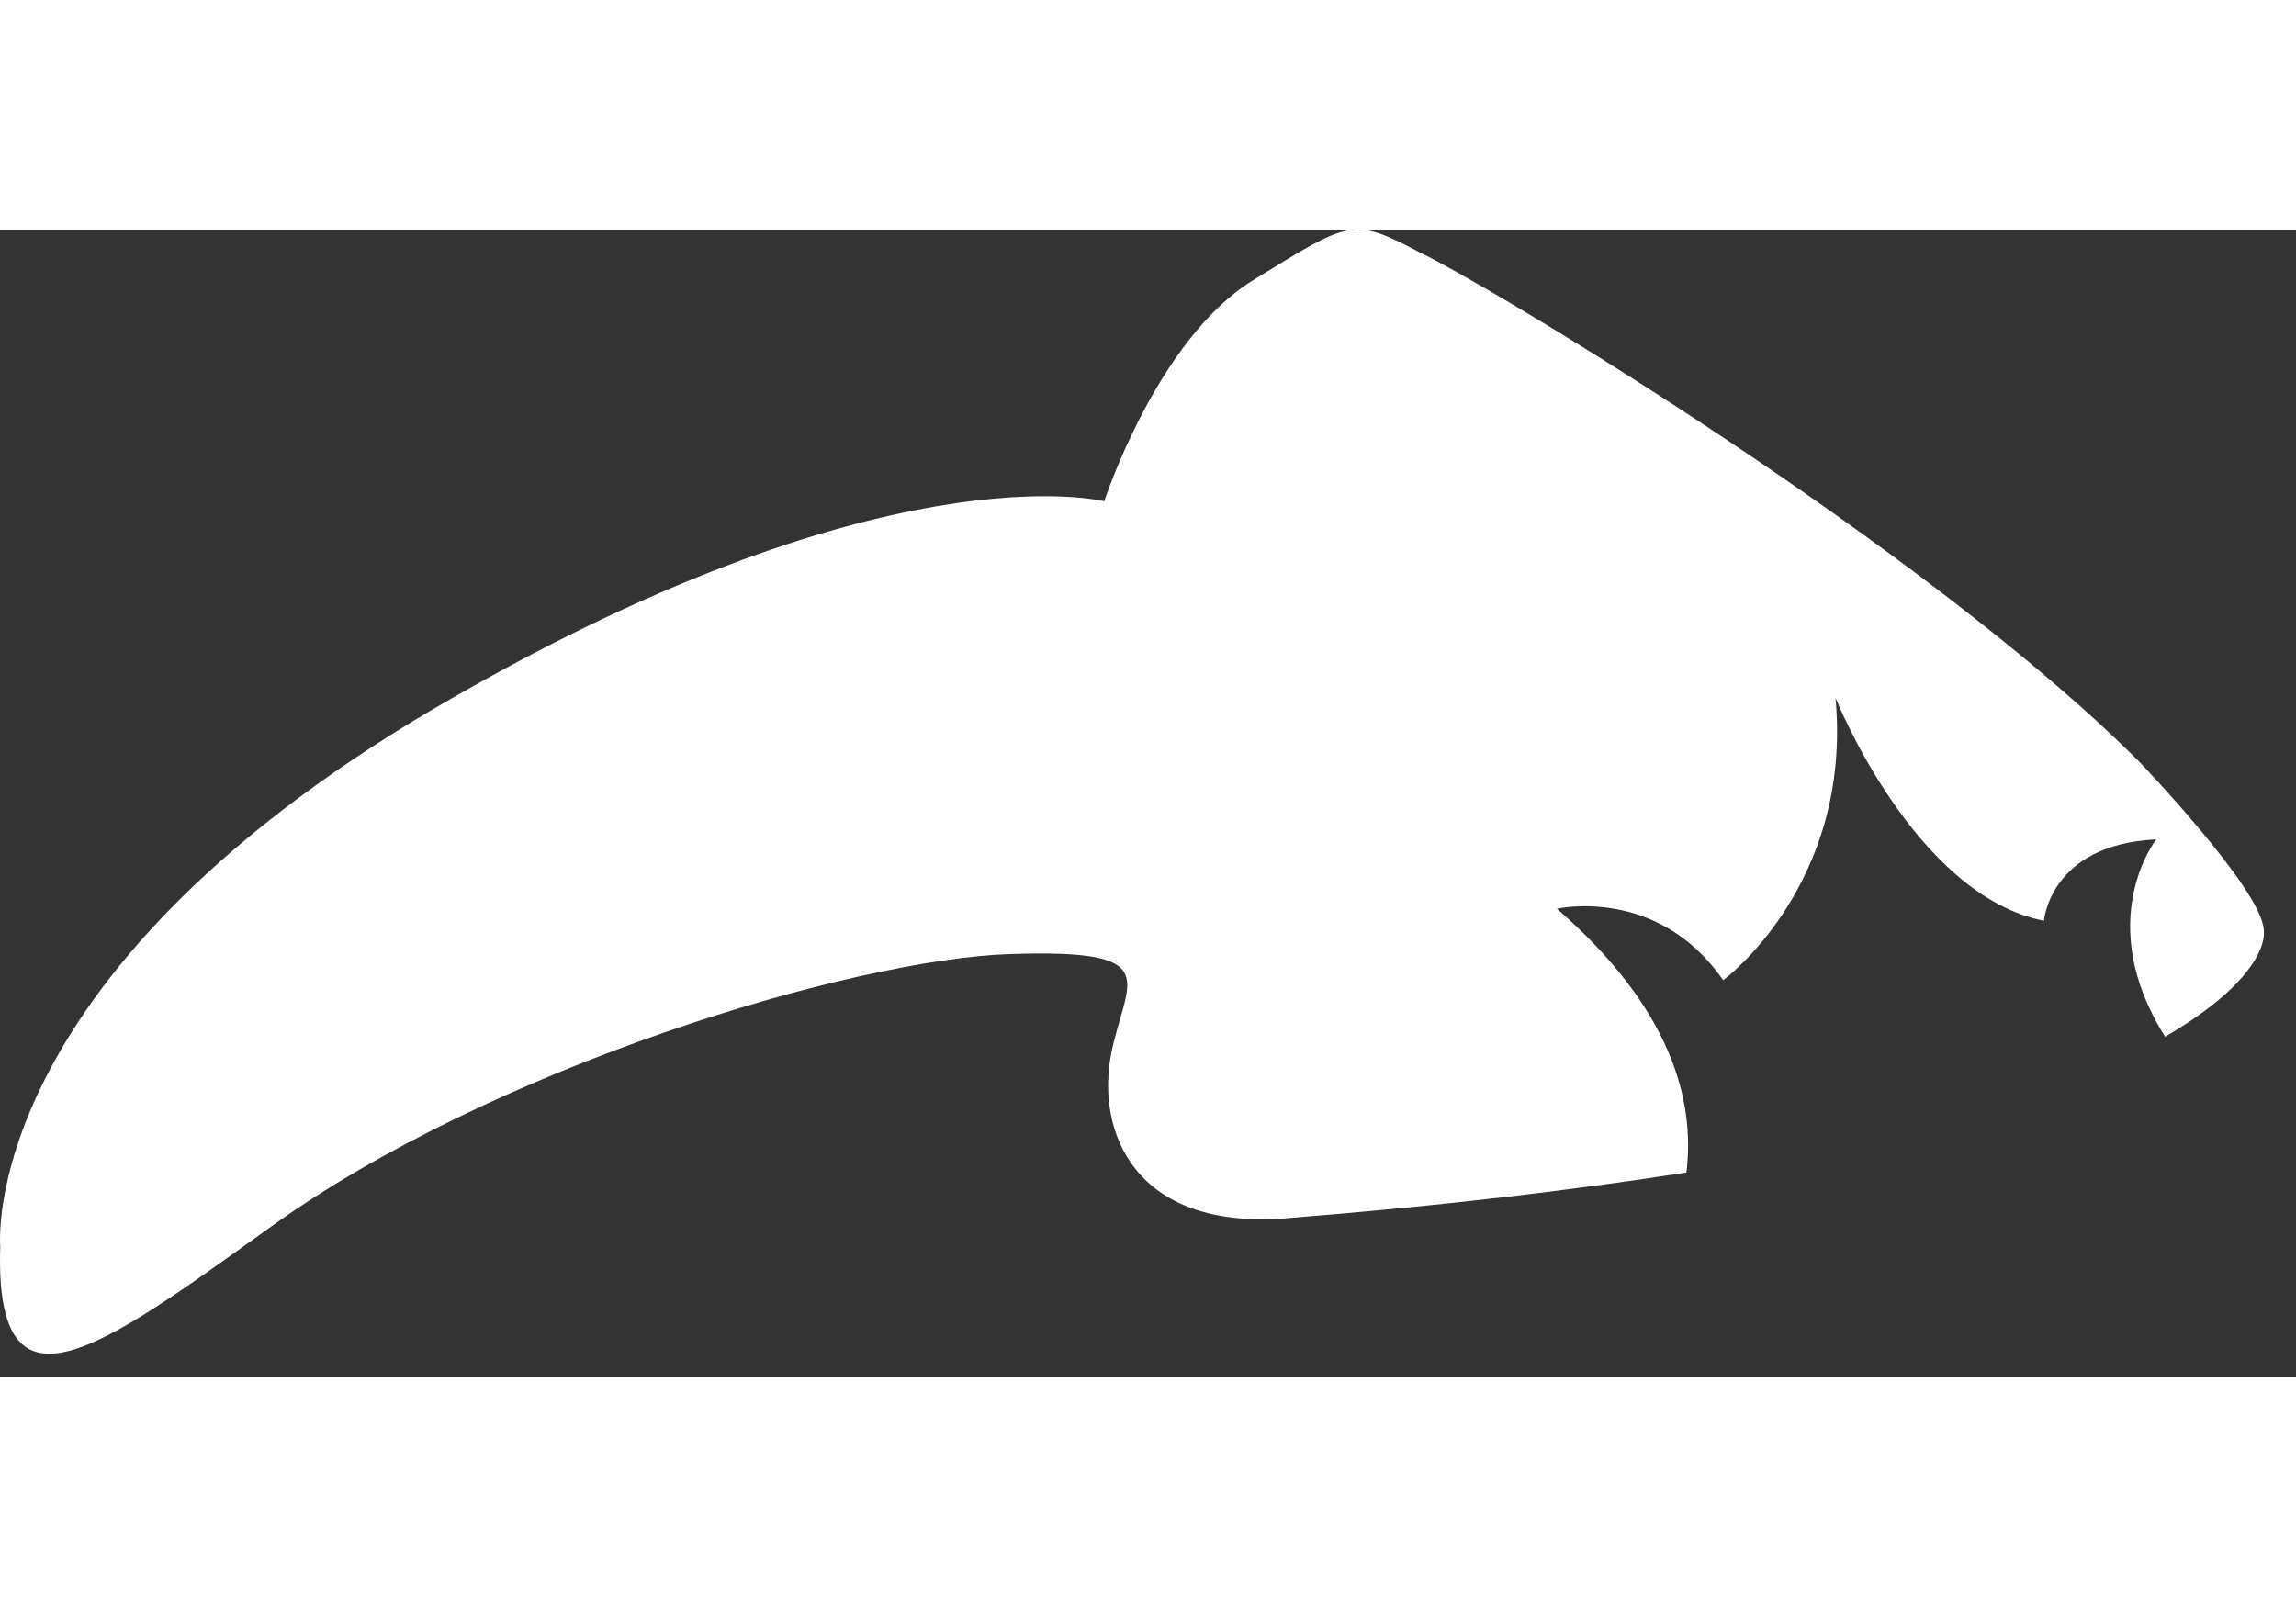 <svg id="icone-enviar" width="50" height="35" viewBox="0 0 66 33" fill="none" xmlns="http://www.w3.org/2000/svg">
<rect x="0" y="0" width="66" height="33" fill="#333333" stroke="none"/>
<path d="M65.071 20.111C64.986 18.941 61.518 15.323 61.518 15.323C55.329 9.113 42.809 1.602 40.793 0.647C38.862 -0.38 38.777 -0.237 36.014 1.459C33.251 3.166 31.742 7.812 31.742 7.812C31.742 7.812 25.384 6.176 12.357 13.842C-0.698 21.568 0.007 29.235 0.007 29.235C-0.162 34.477 2.897 32.172 7.747 28.697C14.19 24.052 24.538 20.971 29.049 20.828C33.561 20.684 32.362 21.568 31.939 23.706C31.517 25.903 32.574 28.781 37.001 28.422C41.526 28.064 45.248 27.61 48.477 27.109C48.731 25.055 48.054 22.392 44.755 19.526C44.755 19.526 47.645 18.857 49.534 21.58C49.534 21.58 53.256 18.845 52.763 13.46C52.763 13.46 55.019 19.132 58.755 19.872C58.755 19.872 58.924 17.675 61.983 17.532C61.983 17.532 60.136 19.872 62.237 23.204C64.62 21.819 65.155 20.649 65.071 20.111Z" fill="white"/>
</svg>
